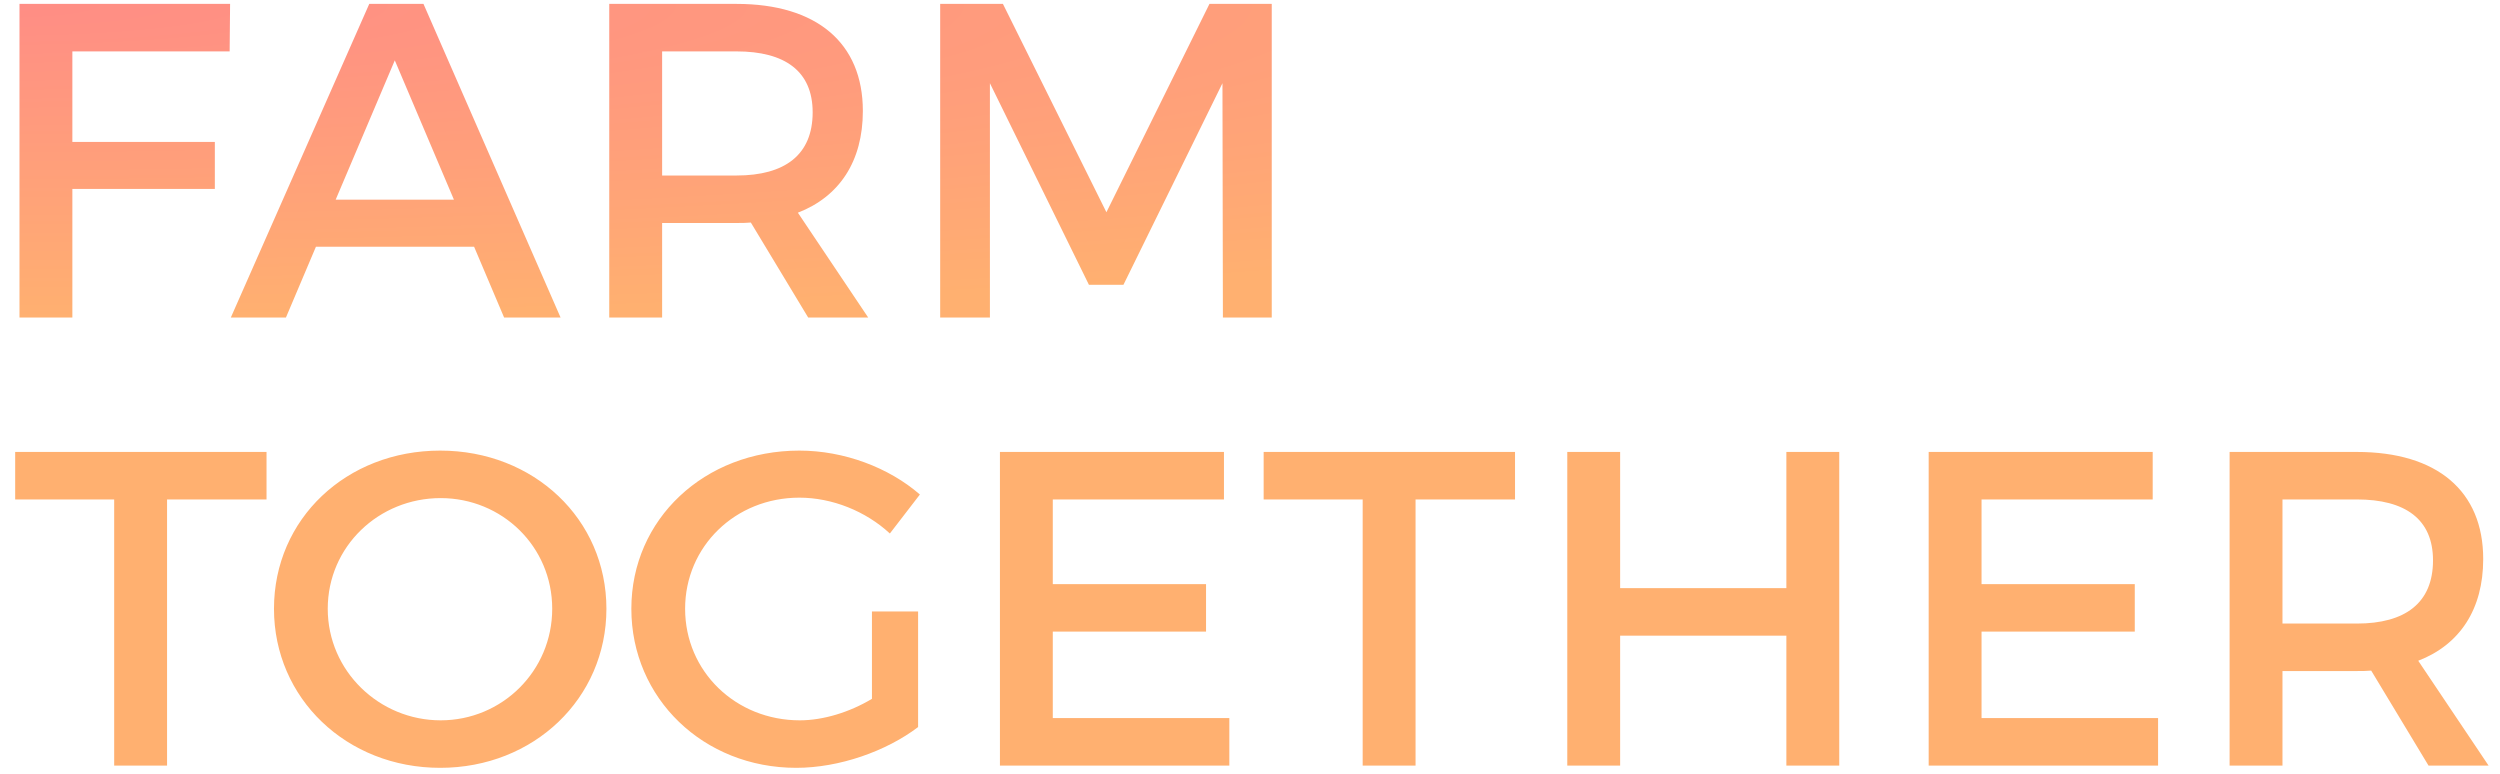 <svg width="113" height="35" viewBox="0 0 113 35" fill="none" xmlns="http://www.w3.org/2000/svg">
<path fill-rule="evenodd" clip-rule="evenodd" d="M10.38 2.323H3.271V6.414H9.711V8.54H3.271V14.353H0.881V0.176H10.4L10.38 2.323ZM21.429 11.153H14.28L12.924 14.353H10.433L16.691 0.176H19.141L25.338 14.353H22.786L21.429 11.153ZM20.518 9.026L17.845 2.728L15.172 9.026H20.518ZM36.53 14.353L33.938 10.059C33.735 10.079 33.512 10.079 33.289 10.079H29.928V14.353H27.538V0.176H33.289C36.914 0.176 39.001 1.938 39.001 5.017C39.001 7.285 37.947 8.885 36.064 9.614L39.243 14.353H36.53ZM29.928 7.933H33.289C35.477 7.933 36.732 7.001 36.732 5.077C36.732 3.214 35.477 2.323 33.289 2.323H29.928V7.933ZM57.483 14.353H55.275L55.255 3.761L50.779 12.874H49.22L44.744 3.761V14.353H42.496V0.176H45.332L50.01 9.593L54.668 0.176H57.483V14.353ZM12.047 22.575H7.551V34.605H5.161V22.575H0.686V20.428H12.047V22.575ZM19.897 20.367C24.13 20.367 27.41 23.466 27.41 27.516C27.41 31.567 24.13 34.706 19.897 34.706C15.664 34.706 12.384 31.567 12.384 27.516C12.384 23.446 15.664 20.367 19.897 20.367ZM19.917 22.514C17.122 22.514 14.814 24.701 14.814 27.516C14.814 30.331 17.143 32.559 19.917 32.559C22.692 32.559 24.96 30.331 24.96 27.516C24.96 24.701 22.692 22.514 19.917 22.514ZM39.412 27.638H41.498V32.863C40.06 33.956 37.934 34.706 35.99 34.706C31.797 34.706 28.537 31.567 28.537 27.516C28.537 23.466 31.838 20.367 36.131 20.367C38.157 20.367 40.182 21.137 41.579 22.352L40.222 24.114C39.129 23.102 37.61 22.494 36.131 22.494C33.235 22.494 30.967 24.701 30.967 27.516C30.967 30.352 33.256 32.559 36.152 32.559C37.205 32.559 38.4 32.195 39.412 31.587V27.638ZM55.323 22.575H47.586V26.402H54.513V28.549H47.586V32.458H55.566V34.605H45.197V20.428H55.323V22.575ZM68.479 22.575H63.983V34.605H61.593V22.575H57.117V20.428H68.479V22.575ZM83.134 34.605H80.744V28.732H73.23V34.605H70.841V20.428H73.23V26.585H80.744V20.428H83.134V34.605ZM97.302 22.575H89.566V26.402H96.492V28.549H89.566V32.458H97.545V34.605H87.176V20.428H97.302V22.575ZM109.77 34.605L107.178 30.311C106.975 30.331 106.752 30.331 106.53 30.331H103.168V34.605H100.778V20.428H106.53C110.155 20.428 112.241 22.19 112.241 25.268C112.241 27.537 111.188 29.137 109.304 29.866L112.484 34.605H109.77ZM103.168 28.185H106.53C108.717 28.185 109.972 27.253 109.972 25.329C109.972 23.466 108.717 22.575 106.53 22.575H103.168V28.185Z" fill="url(#paint0_radial)"/>
<defs>
<radialGradient id="paint0_radial" cx="0" cy="0" r="1" gradientUnits="userSpaceOnUse" gradientTransform="translate(0.686 0.176) scale(111.798 14.201)">
<stop stop-color="#FF8D85"/>
<stop offset="1" stop-color="#FFB070"/>
</radialGradient>
</defs>
</svg>
